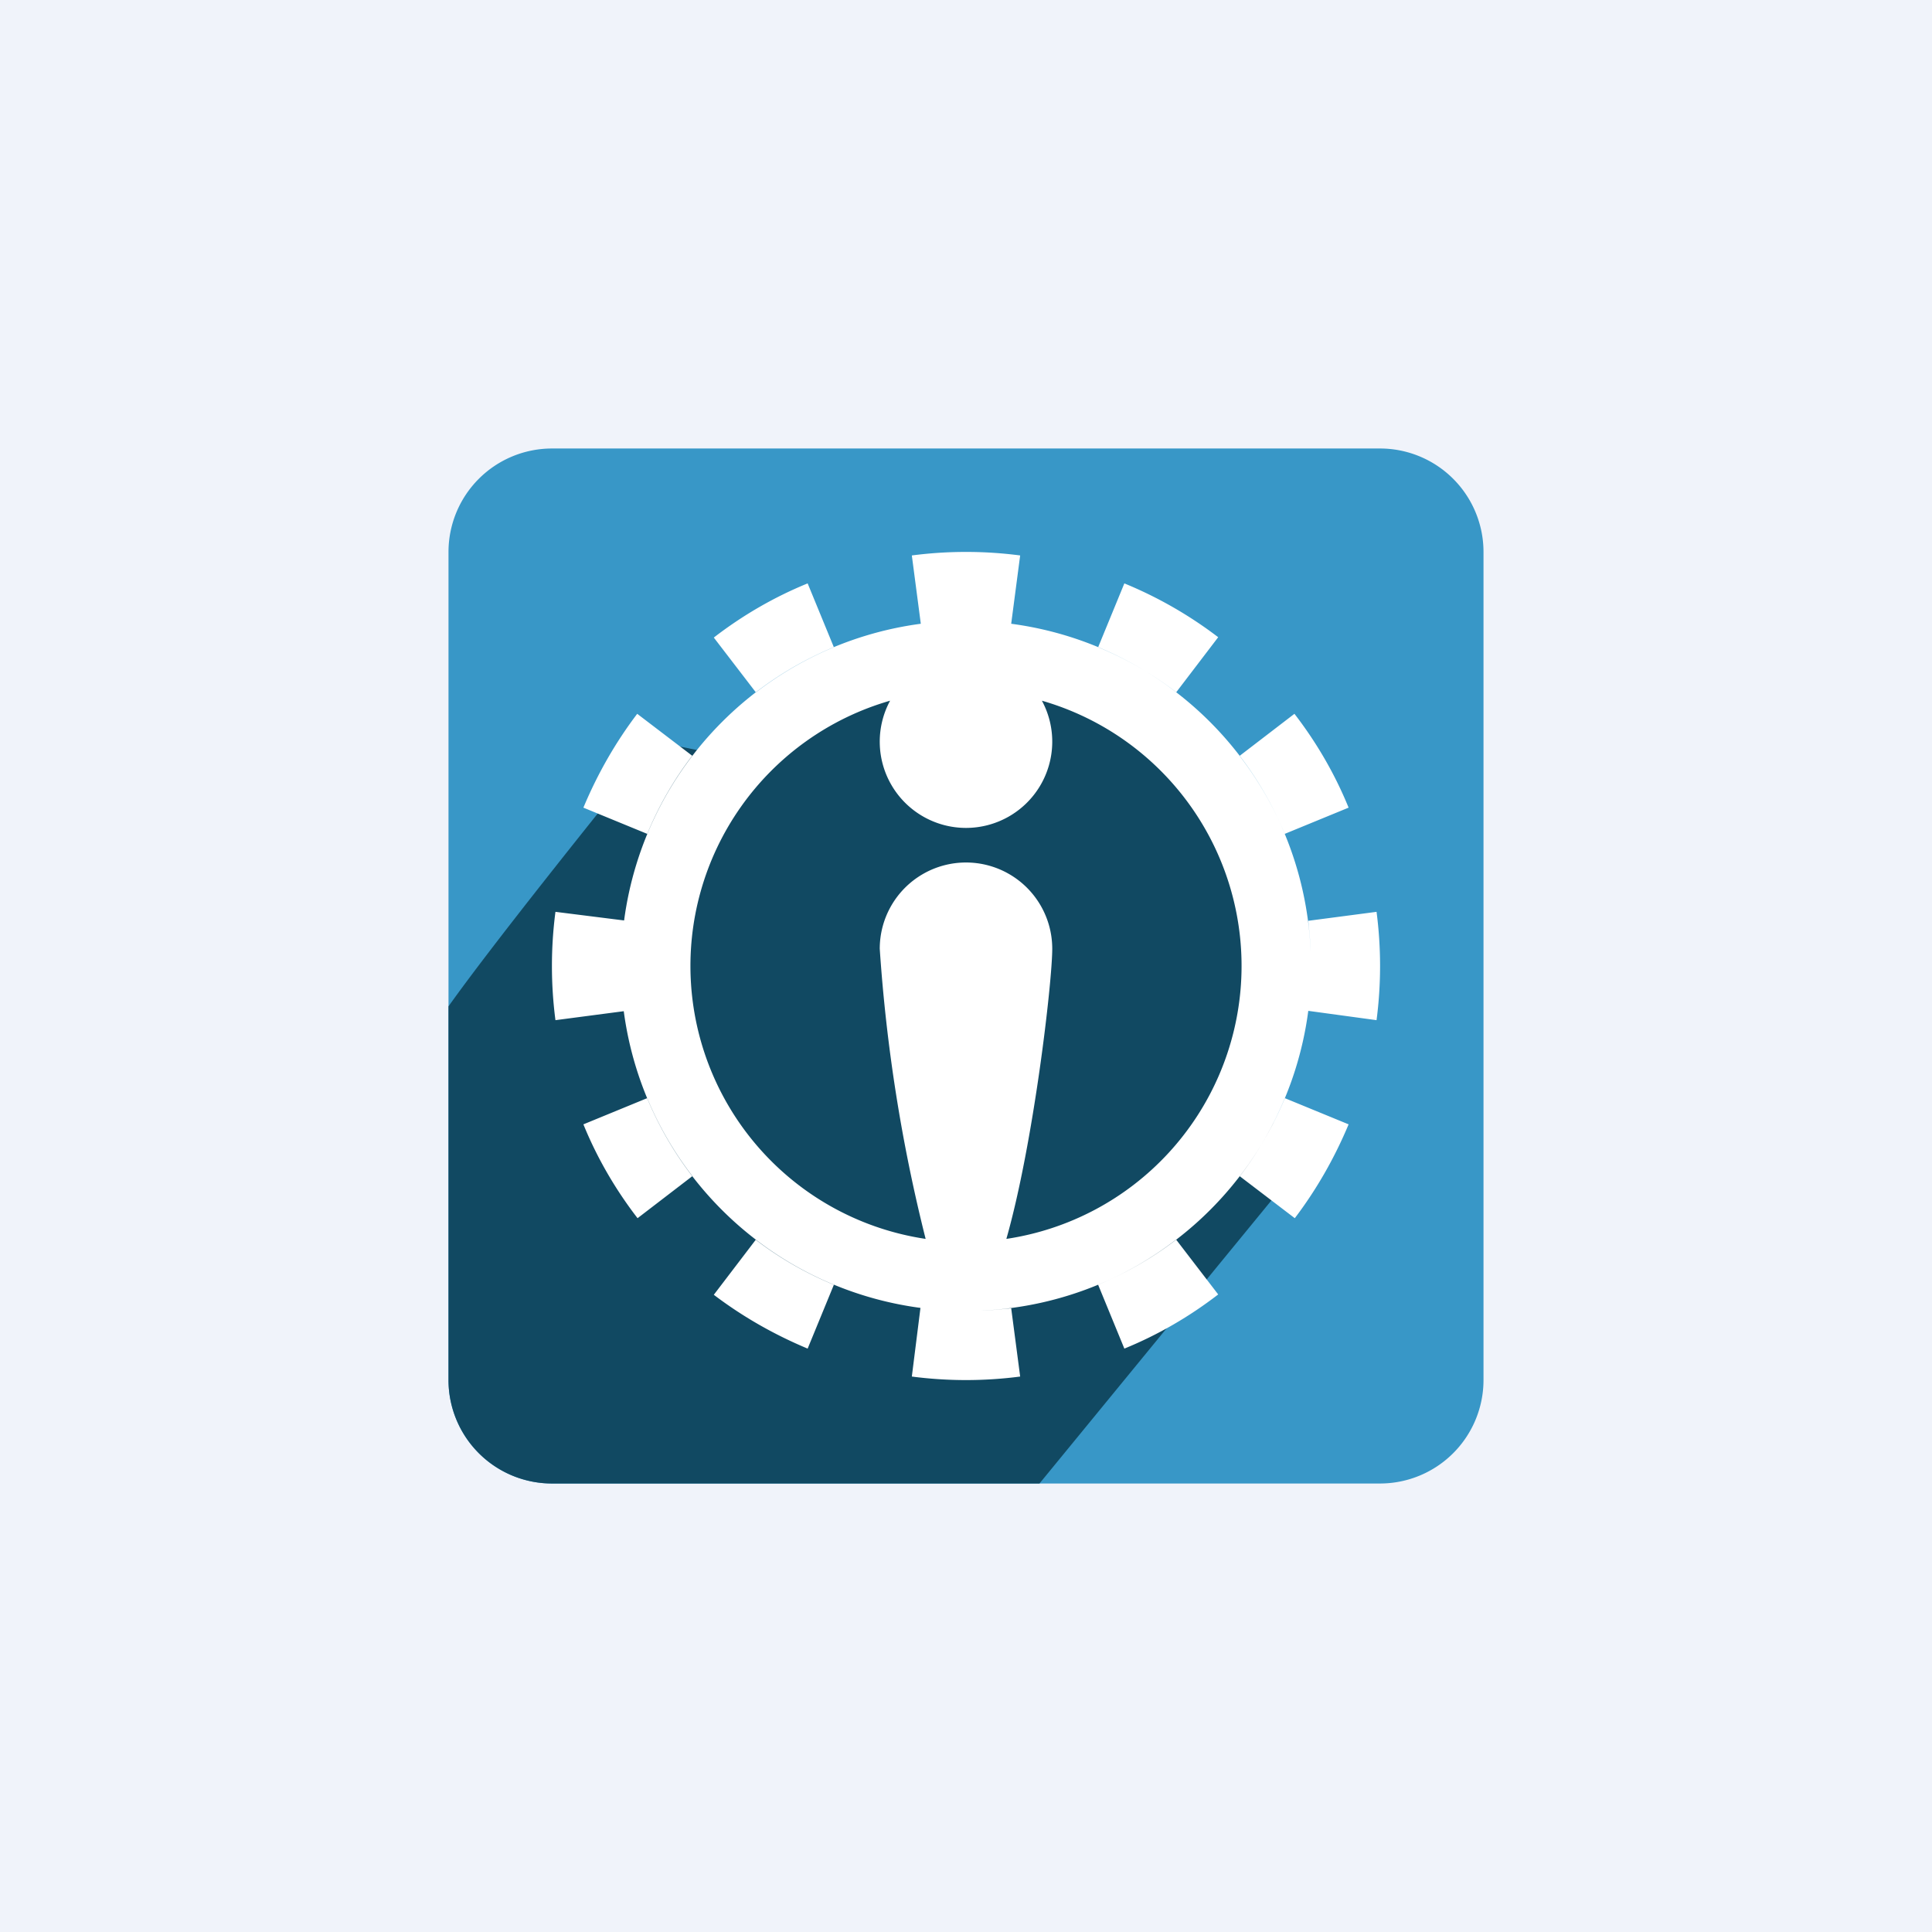 <!-- by TradeStack --><svg width="56" height="56" viewBox="0 0 56 56" xmlns="http://www.w3.org/2000/svg"><path fill="#F0F3FA" d="M0 0h56v56H0z"/><path d="M13 16a3 3 0 0 1 3-3h24a3 3 0 0 1 3 3v24a3 3 0 0 1-3 3H16a3 3 0 0 1-3-3V16Z" fill="#3897C7"/><path d="M30.14 43H16a3 3 0 0 1-3-3V29.17c1.19-1.68 4.2-5.45 5.93-7.58a.2.2 0 0 1 .19-.07l2.31.47a.2.2 0 0 0 .13-.02l4.9-2.45a.2.2 0 0 1 .09-.02h3.4a.2.2 0 0 1 .1.03l4.9 2.94a.2.2 0 0 1 .08.09l1.95 4.4a.2.2 0 0 1 .01.1l-.48 4.39v.1l.95 2.34a.2.2 0 0 1-.03.2L30.13 43Z" fill="#114962"/><path fill-rule="evenodd" d="m37.92 29.3 1.98.27a12.12 12.12 0 0 0 0-3.14l-1.98.26c.03.29.06.58.07.88a10 10 0 0 0-8.68-9.49l.26-1.98a12.12 12.12 0 0 0-3.14 0l.26 1.98a10 10 0 0 0-8.6 8.6l-1.99-.25a12.12 12.12 0 0 0 0 3.14l1.98-.26a10 10 0 0 0 8.6 8.6l-.25 1.99a12.12 12.12 0 0 0 3.14 0l-.26-1.98c-.29.03-.58.06-.88.07a10 10 0 0 0 9.49-8.68Zm-.68-5.13 1.85-.76c-.4-.98-.93-1.89-1.57-2.72l-1.59 1.22a10 10 0 0 1 1.31 2.26Zm-3.15-4.1 1.22-1.6a11.99 11.99 0 0 0-2.72-1.56l-.76 1.85a10 10 0 0 1 2.26 1.3Zm-9.92-1.31-.76-1.85c-.98.4-1.89.93-2.72 1.57l1.22 1.59a10 10 0 0 1 2.26-1.31Zm-4.1 3.15-1.6-1.22c-.63.83-1.15 1.74-1.56 2.72l1.85.76a10 10 0 0 1 1.3-2.26Zm-1.31 9.92-1.85.76c.4.98.93 1.89 1.57 2.72l1.59-1.22a10 10 0 0 1-1.31-2.26Zm3.15 4.1-1.22 1.6c.83.63 1.74 1.15 2.72 1.56l.76-1.85a10 10 0 0 1-2.26-1.3Zm9.92 1.31.76 1.85c.98-.4 1.89-.93 2.72-1.57l-1.22-1.59a10 10 0 0 1-2.26 1.31Zm4.1-3.15 1.6 1.22c.63-.83 1.15-1.74 1.56-2.72l-1.85-.76a10 10 0 0 1-1.3 2.26Zm-9.1 1.82a47.41 47.41 0 0 1-1.33-8.41 2.5 2.5 0 0 1 5 0c0 .96-.54 5.64-1.33 8.41a8 8 0 0 0 1.03-15.6 2.5 2.5 0 1 1-4.4 0 8 8 0 0 0 1.03 15.6Z" fill="#fff"/></svg>